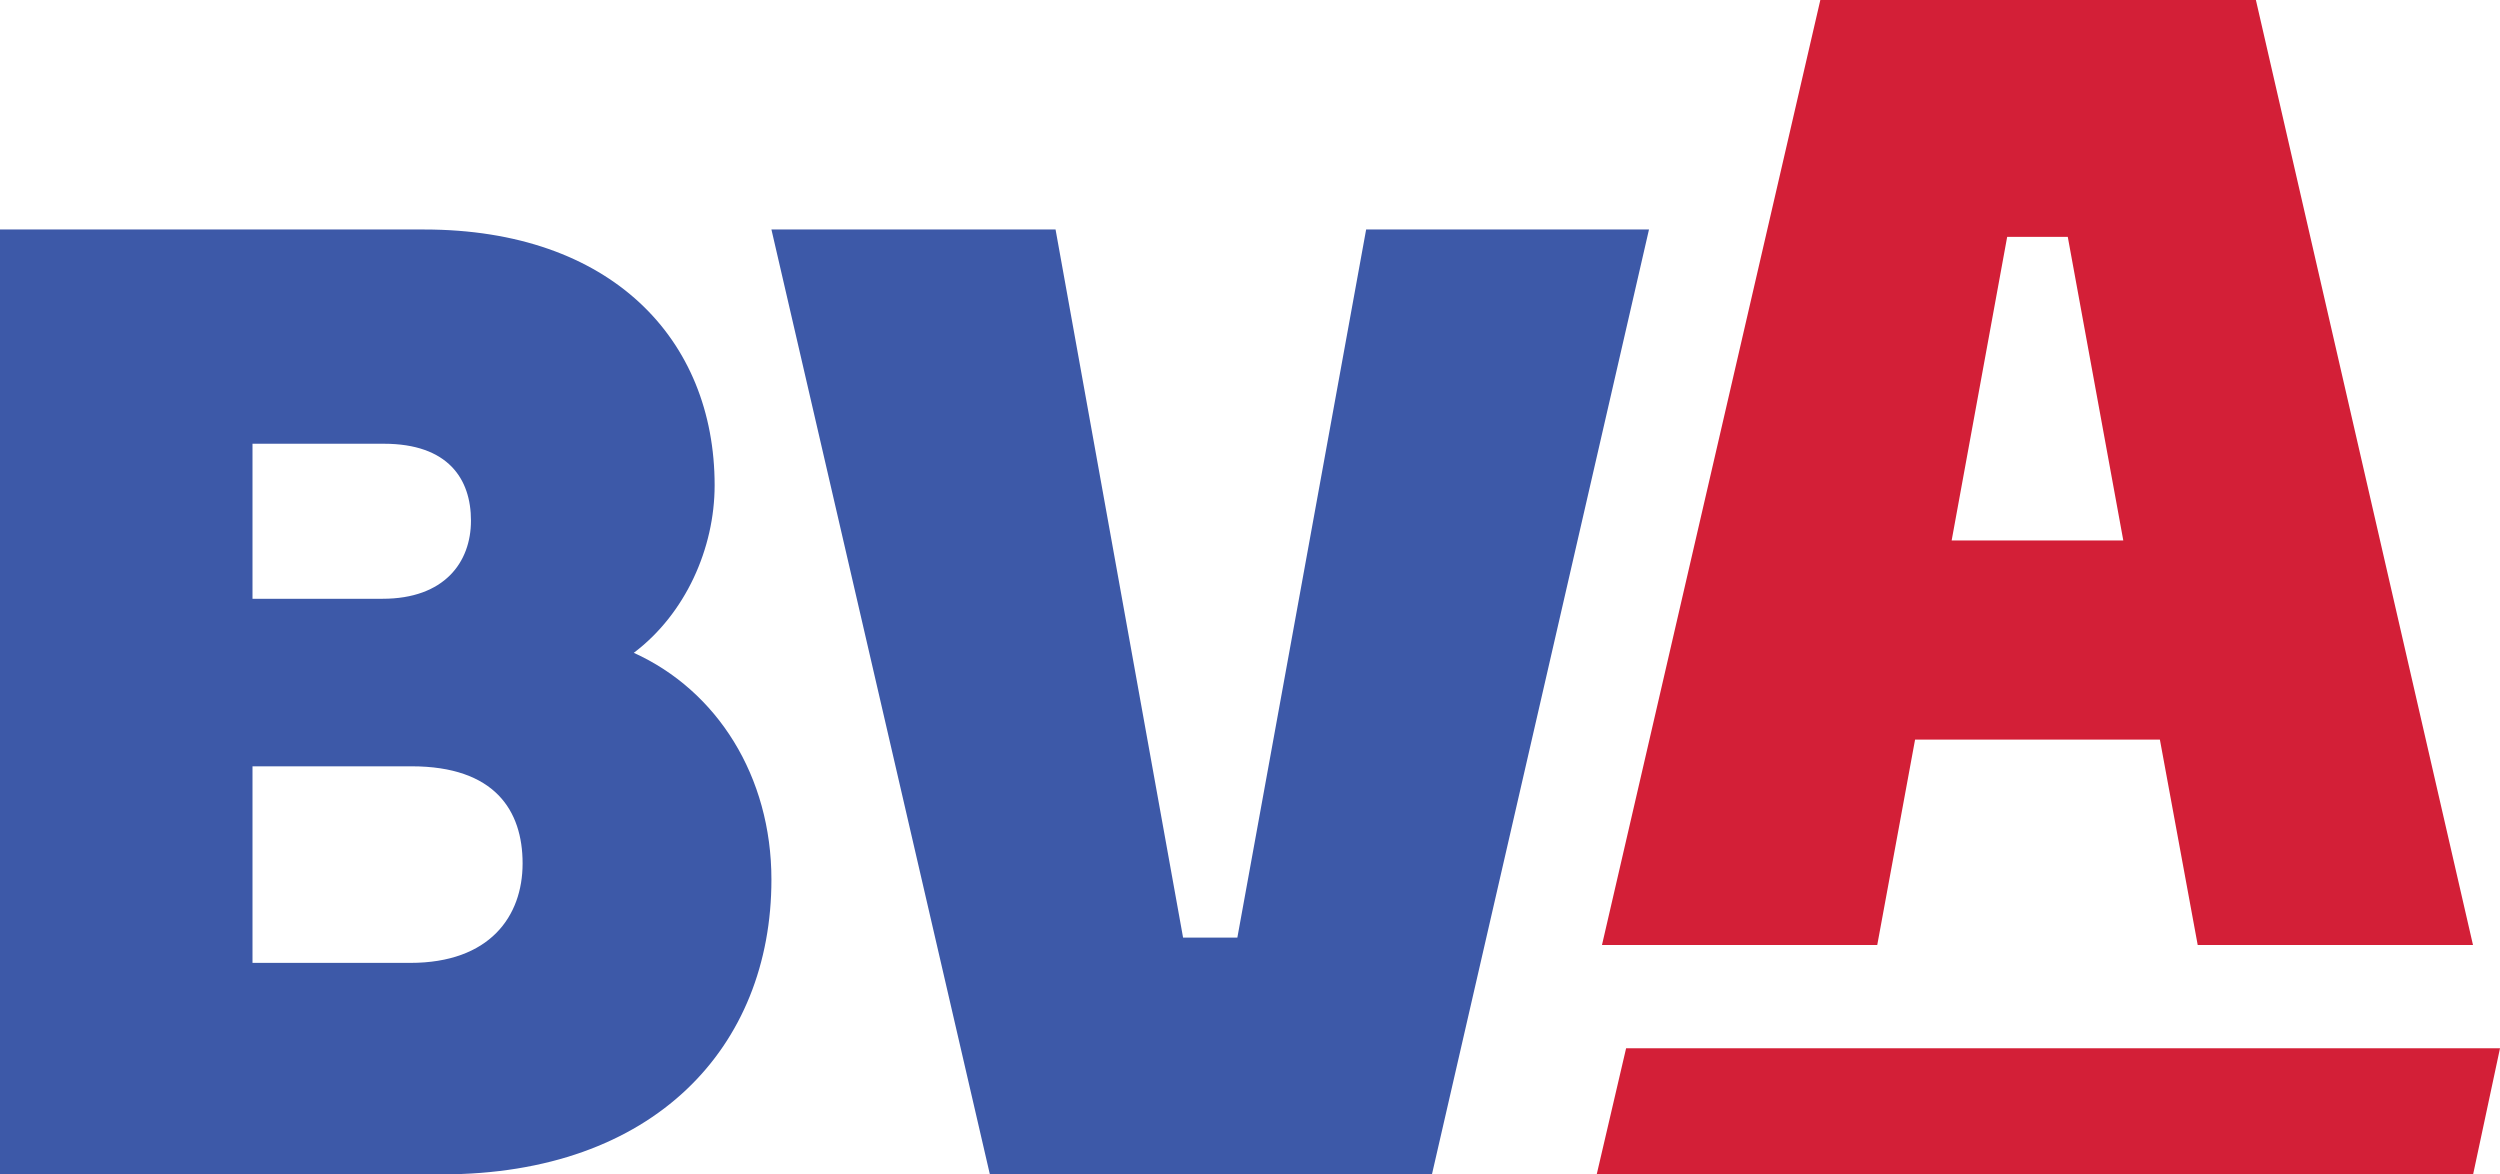 <svg width="149" height="70" viewBox="0 0 149 70" fill="none" xmlns="http://www.w3.org/2000/svg">
<g clip-path="url(#clip0_3595_3903)">
<path d="M26.336 69.999H0V13.678H25.281C36.417 13.678 42.592 20.209 42.592 28.922C42.592 32.677 40.858 36.583 37.774 38.908C42.743 41.158 45.977 46.267 45.977 52.422C45.977 62.408 38.98 69.992 26.336 69.992V69.999ZM15.049 26.447V35.687H22.8C26.487 35.687 28.07 33.512 28.07 31.029C28.07 28.546 26.713 26.447 22.876 26.447H15.049ZM15.049 45.672V57.388H24.452C29.194 57.388 31.147 54.611 31.147 51.458C31.147 48.305 29.489 45.672 24.527 45.672H15.049Z" fill="#3D59A8"/>
<path d="M58.998 69.999L45.977 13.678H62.911L70.512 55.883H73.746L81.422 13.678H98.28L85.342 69.999H59.005H58.998Z" fill="#3D59A8"/>
<path d="M128.736 44.079H114.139L111.884 56.321H95.478L108.492 0H134.451L147.39 56.321H130.983L128.729 44.079H128.736ZM116.318 32.213H126.549L123.239 14.116H119.628L116.318 32.213Z" fill="#D31F37"/>
<path d="M147.396 70H95.162L96.916 62.477H149L147.396 70Z" fill="#D31F37"/>
</g>
<defs>
<clipPath id="clip0_3595_3903">
<rect width="149" height="70" fill="white"/>
</clipPath>
</defs>
</svg>
